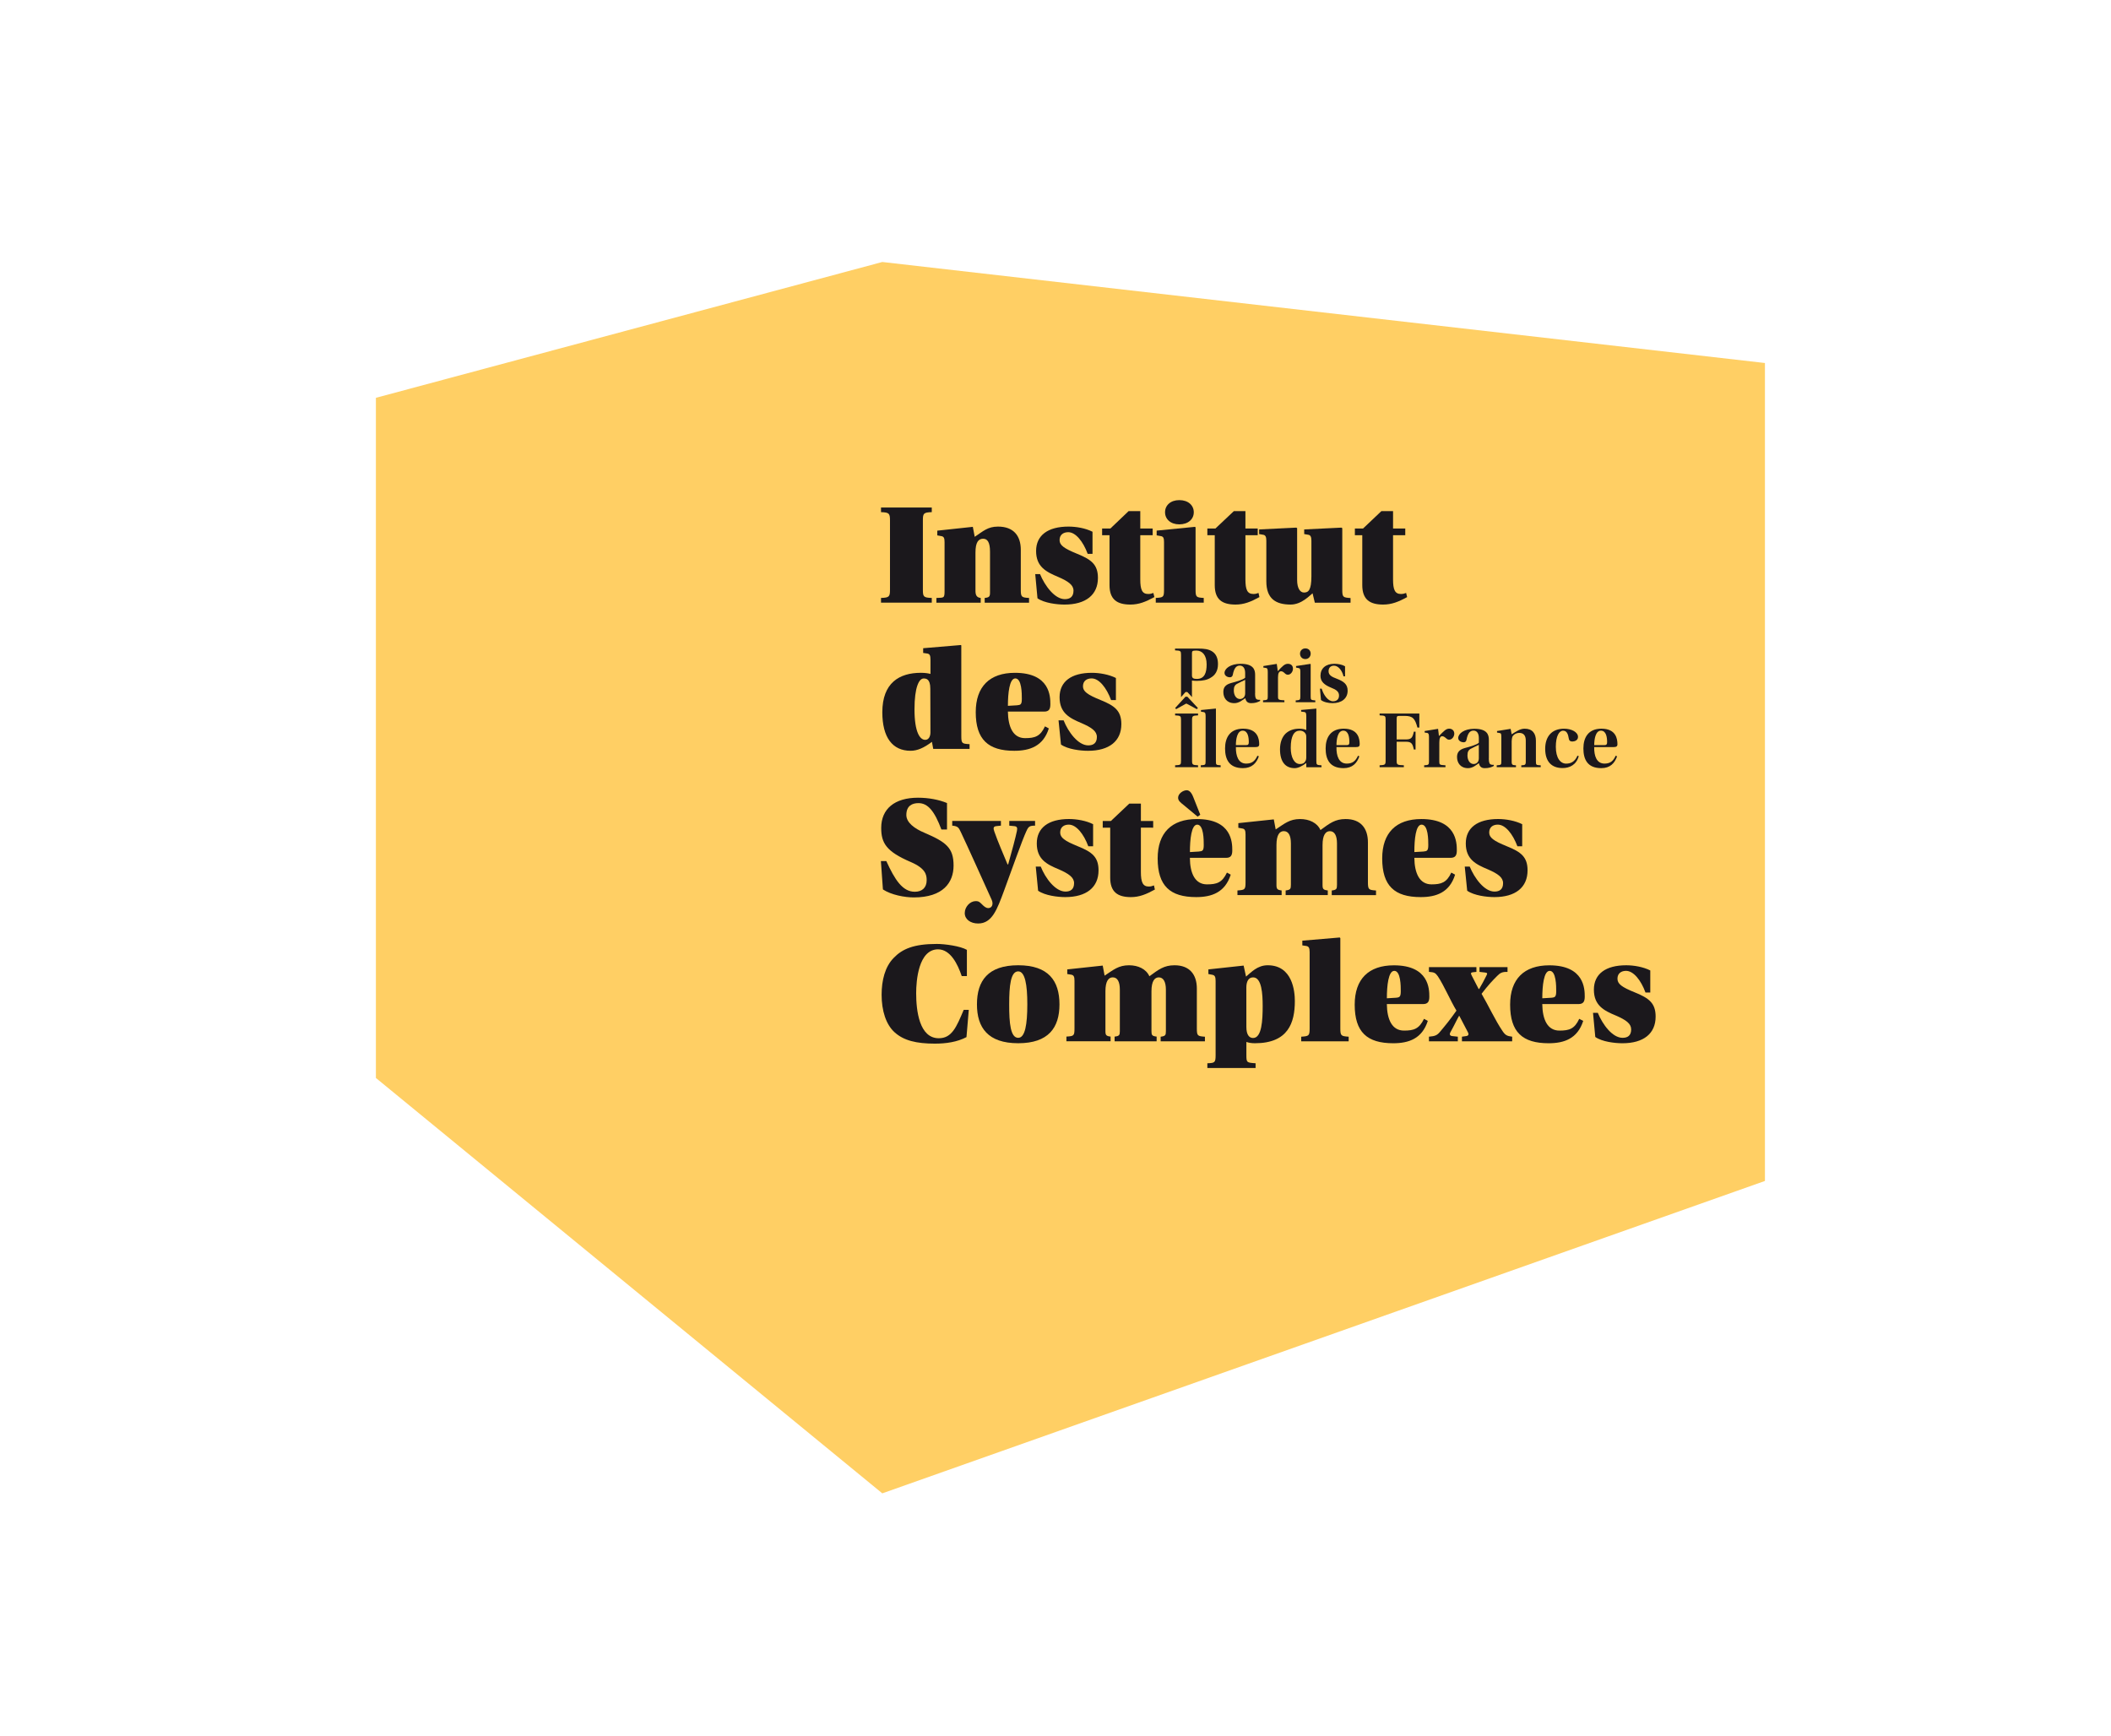 <?xml version="1.0" encoding="utf-8"?>
<!-- Generator: Adobe Illustrator 15.0.2, SVG Export Plug-In . SVG Version: 6.00 Build 0)  -->
<!DOCTYPE svg PUBLIC "-//W3C//DTD SVG 1.1//EN" "http://www.w3.org/Graphics/SVG/1.1/DTD/svg11.dtd">
<svg version="1.1" id="Calque_1" xmlns="http://www.w3.org/2000/svg" xmlns:xlink="http://www.w3.org/1999/xlink" x="0px" y="0px"
	 width="142.667px" height="117.333px" viewBox="0 0 142.667 117.333" enable-background="new 0 0 142.667 117.333"
	 xml:space="preserve">
<polygon fill="#FFCF64" points="119.279,24.534 59.628,17.707 25.404,26.887 25.404,72.855 59.628,100.929 119.279,79.816 "/>
<path fill="#1B181C" d="M62.371,39.849c0,0.482,0.041,0.546,0.601,0.563v0.32h-3.431v-0.32c0.555-0.017,0.607-0.081,0.607-0.563
	v-4.666c0-0.482-0.052-0.552-0.607-0.569V34.3h3.431v0.313c-0.561,0.018-0.601,0.087-0.601,0.569V39.849z"/>
<path fill="#1B181C" d="M65.746,35.607l0.128,0.674c0.575-0.383,0.883-0.691,1.574-0.691c1.046,0,1.54,0.616,1.54,1.569v2.702
	c0,0.5,0.063,0.523,0.558,0.552v0.32h-2.998v-0.32c0.313-0.035,0.36-0.093,0.36-0.377v-2.748c0-0.663-0.187-0.877-0.465-0.877
	c-0.319,0-0.518,0.238-0.518,0.936v2.562c0,0.279,0.053,0.471,0.354,0.505v0.32h-2.995v-0.32c0.502-0.029,0.552,0.035,0.552-0.476
	v-3.3c0-0.267-0.049-0.372-0.206-0.401l-0.285-0.052v-0.32L65.746,35.607z"/>
<path fill="#1B181C" d="M69.964,38.803h0.325c0.326,0.791,0.994,1.691,1.673,1.691c0.338,0,0.588-0.146,0.588-0.575
	c0-0.383-0.354-0.633-1.041-0.93c-0.802-0.337-1.487-0.68-1.487-1.749c0-1.058,0.796-1.65,2.186-1.65
	c0.521,0,1.149,0.104,1.627,0.349v1.493h-0.326c-0.309-0.836-0.813-1.464-1.313-1.464c-0.325,0-0.587,0.168-0.587,0.534
	c0,0.343,0.284,0.558,1.196,0.93c0.946,0.384,1.396,0.721,1.396,1.627c0,1.145-0.818,1.801-2.261,1.801
	c-0.5,0-1.359-0.099-1.824-0.424L69.964,38.803z"/>
<path fill="#1B181C" d="M77.063,36.171v2.986c0,0.703,0.128,0.988,0.535,0.988c0.14,0,0.228-0.023,0.349-0.07l0.069,0.279
	c-0.587,0.32-1.046,0.506-1.621,0.506c-0.899,0-1.411-0.343-1.411-1.313v-3.375h-0.5v-0.453h0.559l1.23-1.173h0.79v1.173H77.9v0.453
	L77.063,36.171L77.063,36.171z"/>
<path fill="#1B181C" d="M78.737,34.62c0-0.465,0.372-0.819,0.964-0.819c0.604,0,0.978,0.354,0.978,0.819s-0.372,0.819-0.978,0.819
	C79.109,35.439,78.737,35.084,78.737,34.62z M80.759,35.607l0.041,0.035v4.218c0,0.5,0.052,0.523,0.552,0.552v0.32H78.11v-0.32
	c0.513-0.029,0.558-0.052,0.558-0.552v-3.225c0-0.267-0.045-0.372-0.209-0.401l-0.289-0.052v-0.32L80.759,35.607z"/>
<path fill="#1B181C" d="M84.169,36.171v2.986c0,0.703,0.127,0.988,0.541,0.988c0.134,0,0.221-0.023,0.343-0.07l0.063,0.279
	c-0.582,0.32-1.047,0.506-1.615,0.506c-0.906,0-1.405-0.343-1.405-1.313v-3.375h-0.5v-0.453h0.546l1.243-1.173h0.784v1.173H85v0.453
	L84.169,36.171L84.169,36.171z"/>
<path fill="#1B181C" d="M88.707,40.099c-0.168,0.122-0.731,0.761-1.48,0.761c-1.018,0-1.645-0.401-1.645-1.575v-2.736
	c0-0.268-0.059-0.384-0.215-0.407l-0.272-0.047v-0.313l2.51-0.122l0.058,0.035v3.503c0,0.563,0.203,0.849,0.465,0.849
	c0.285,0,0.5-0.14,0.5-1.104v-2.394c0-0.268-0.059-0.384-0.215-0.407l-0.272-0.047v-0.313l2.51-0.122l0.063,0.035v4.166
	c0,0.505,0.053,0.523,0.559,0.558v0.314H88.86L88.707,40.099z"/>
<path fill="#1B181C" d="M94.146,36.171v2.986c0,0.703,0.128,0.988,0.534,0.988c0.14,0,0.221-0.023,0.349-0.07l0.069,0.279
	c-0.58,0.32-1.045,0.506-1.626,0.506c-0.896,0-1.406-0.343-1.406-1.313v-3.375h-0.5v-0.453h0.553l1.237-1.173h0.79v1.173h0.825
	v0.453L94.146,36.171L94.146,36.171z"/>
<path fill="#1B181C" d="M62.873,46.547c0-0.68-0.296-0.691-0.453-0.691c-0.305,0-0.616,0.575-0.616,2.085
	c0,1.551,0.369,2.063,0.724,2.063c0.255,0,0.354-0.261,0.354-0.511L62.873,46.547z M64.968,49.743c0,0.505,0.046,0.523,0.558,0.552
	v0.32H63.07l-0.087-0.477c-0.543,0.407-0.982,0.604-1.444,0.604c-1.223,0-1.909-0.901-1.909-2.603c0-1.987,1.147-2.667,2.612-2.667
	c0.285,0,0.523,0.041,0.642,0.076v-0.964c0-0.279-0.049-0.384-0.209-0.413L62.39,44.13v-0.32l2.548-0.215l0.029,0.023L64.968,49.743
	L64.968,49.743z"/>
<path fill="#1B181C" d="M68.721,47.669c0.262-0.023,0.337-0.052,0.337-0.447c0-0.331,0-1.371-0.441-1.371
	c-0.396,0-0.5,0.993-0.5,1.853L68.721,47.669z M68.116,48.093c0.018,1.045,0.349,1.795,1.162,1.795c0.662,0,1.028-0.116,1.343-0.796
	l0.261,0.14c-0.377,1.203-1.29,1.511-2.335,1.511c-1.755,0-2.604-0.755-2.604-2.609c0-1.731,0.941-2.661,2.649-2.661
	c2.371,0,2.394,1.604,2.394,2.115c0,0.337-0.087,0.506-0.424,0.506L68.116,48.093L68.116,48.093z"/>
<path fill="#1B181C" d="M71.539,48.686h0.343c0.313,0.791,0.98,1.691,1.666,1.691c0.332,0,0.582-0.146,0.582-0.569
	c0-0.389-0.354-0.639-1.041-0.936c-0.801-0.337-1.48-0.68-1.48-1.749c0-1.057,0.79-1.65,2.18-1.65c0.521,0,1.149,0.11,1.627,0.349
	v1.493h-0.326c-0.309-0.836-0.813-1.464-1.313-1.464c-0.331,0-0.587,0.168-0.587,0.534c0,0.343,0.291,0.564,1.197,0.93
	c0.946,0.383,1.396,0.721,1.396,1.627c0,1.145-0.82,1.801-2.25,1.801c-0.511,0-1.371-0.099-1.83-0.424L71.539,48.686z"/>
<path fill="#1B181C" d="M63.623,56.064c-0.462-1.232-0.906-1.784-1.551-1.784c-0.404,0-0.819,0.163-0.819,0.802
	c0,0.511,0.546,0.918,1.226,1.203c1.464,0.627,1.966,1.017,1.966,2.213c0,1.145-0.7,2.155-2.69,2.155
	c-0.613,0-1.522-0.168-2.085-0.54l-0.137-1.917h0.366c0.581,1.271,1.098,2.074,1.926,2.074c0.497,0,0.802-0.279,0.802-0.785
	c0-0.383-0.09-0.802-1.089-1.231c-1.641-0.703-1.984-1.278-1.984-2.295c0-1.29,0.906-2.045,2.486-2.045
	c0.724,0,1.415,0.134,1.961,0.36v1.79H63.623z"/>
<path fill="#1B181C" d="M69.952,55.803c-0.36,0-0.441,0.047-0.587,0.372c-0.296,0.633-0.958,2.533-1.51,4.027
	c-0.471,1.271-0.808,2.213-1.749,2.213c-0.523,0-0.906-0.285-0.906-0.703c0-0.424,0.36-0.809,0.743-0.809
	c0.221,0,0.279,0.082,0.419,0.215c0.139,0.141,0.267,0.256,0.43,0.256c0.244,0,0.36-0.256,0.232-0.551
	c-0.535-1.181-1.674-3.719-2.08-4.567c-0.154-0.326-0.203-0.418-0.59-0.454v-0.319h3.291v0.319l-0.325,0.035
	c-0.186,0.023-0.203,0.139-0.122,0.36c0.25,0.715,0.593,1.493,0.896,2.226h0.04c0.25-0.866,0.512-1.871,0.593-2.266
	c0.041-0.209,0.006-0.296-0.157-0.319l-0.36-0.035v-0.319h1.743L69.952,55.803L69.952,55.803z"/>
<path fill="#1B181C" d="M69.999,58.568h0.337c0.313,0.791,0.987,1.69,1.673,1.69c0.332,0,0.58-0.146,0.58-0.568
	c0-0.391-0.358-0.639-1.033-0.936c-0.808-0.331-1.487-0.68-1.487-1.749c0-1.057,0.79-1.65,2.173-1.65
	c0.523,0,1.162,0.11,1.633,0.349v1.493H73.55c-0.309-0.836-0.813-1.464-1.318-1.464c-0.326,0-0.581,0.168-0.581,0.534
	c0,0.343,0.29,0.564,1.196,0.93c0.953,0.383,1.395,0.721,1.395,1.627c0,1.15-0.818,1.807-2.254,1.807
	c-0.506,0-1.365-0.104-1.83-0.43L69.999,58.568z"/>
<path fill="#1B181C" d="M77.104,55.937v2.986c0,0.703,0.128,0.994,0.534,0.994c0.134,0,0.227-0.028,0.349-0.076l0.063,0.279
	c-0.58,0.319-1.045,0.512-1.62,0.512c-0.9,0-1.4-0.348-1.4-1.318v-3.375h-0.505v-0.453h0.553l1.242-1.174h0.784v1.174h0.831v0.453
	L77.104,55.937L77.104,55.937z"/>
<path fill="#1B181C" d="M81.015,57.552c0.256-0.023,0.337-0.052,0.337-0.447c0-0.332,0-1.371-0.44-1.371
	c-0.396,0-0.494,0.993-0.494,1.853L81.015,57.552z M80.016,54.426c-0.25-0.197-0.396-0.313-0.396-0.511
	c0-0.273,0.33-0.505,0.58-0.505c0.146,0,0.303,0.104,0.441,0.453l0.477,1.203l-0.18,0.128L80.016,54.426z M80.416,57.976
	c0.006,1.045,0.344,1.795,1.156,1.795c0.662,0,1.022-0.116,1.348-0.796l0.256,0.14c-0.383,1.203-1.289,1.516-2.334,1.516
	c-1.762,0-2.604-0.756-2.604-2.614c0-1.731,0.941-2.661,2.649-2.661c2.376,0,2.394,1.604,2.394,2.115
	c0,0.337-0.093,0.506-0.418,0.506L80.416,57.976L80.416,57.976z"/>
<path fill="#1B181C" d="M86.087,55.379l0.127,0.68c0.6-0.395,0.941-0.703,1.649-0.703c0.616,0,1.156,0.25,1.378,0.744
	c0.627-0.459,0.987-0.744,1.702-0.744c1.005,0,1.505,0.61,1.505,1.575v2.696c0,0.504,0.059,0.522,0.547,0.558v0.313h-2.992v-0.313
	c0.318-0.041,0.354-0.099,0.354-0.384v-2.794c0-0.528-0.163-0.831-0.482-0.831c-0.272,0-0.494,0.238-0.494,0.941v2.682
	c0,0.285,0.041,0.344,0.354,0.384v0.313h-2.847v-0.313c0.318-0.041,0.354-0.099,0.354-0.384v-2.794c0-0.528-0.156-0.831-0.482-0.831
	c-0.272,0-0.493,0.238-0.493,0.941v2.684c0,0.285,0.047,0.344,0.349,0.384v0.313h-2.986v-0.313c0.5-0.035,0.547-0.052,0.547-0.558
	v-3.219c0-0.273-0.047-0.378-0.203-0.407l-0.284-0.052v-0.314L86.087,55.379z"/>
<path fill="#1B181C" d="M96.19,57.552c0.256-0.023,0.337-0.052,0.337-0.447c0-0.332,0-1.371-0.453-1.371
	c-0.396,0-0.488,0.993-0.488,1.853L96.19,57.552z M95.585,57.976c0.013,1.045,0.35,1.795,1.162,1.795
	c0.65,0,1.022-0.116,1.336-0.796l0.256,0.14c-0.371,1.203-1.277,1.516-2.323,1.516c-1.767,0-2.603-0.756-2.603-2.614
	c0-1.731,0.94-2.661,2.648-2.661c2.37,0,2.395,1.604,2.395,2.115c0,0.337-0.094,0.506-0.431,0.506L95.585,57.976L95.585,57.976z"/>
<path fill="#1B181C" d="M98.992,58.568h0.336c0.325,0.791,0.987,1.69,1.674,1.69c0.336,0,0.58-0.146,0.58-0.568
	c0-0.391-0.349-0.639-1.033-0.936c-0.803-0.331-1.487-0.68-1.487-1.749c0-1.057,0.79-1.65,2.185-1.65c0.522,0,1.15,0.11,1.627,0.349
	v1.493h-0.324c-0.314-0.836-0.813-1.464-1.325-1.464c-0.325,0-0.581,0.168-0.581,0.534c0,0.343,0.291,0.564,1.197,0.93
	c0.953,0.383,1.395,0.721,1.395,1.627c0,1.15-0.813,1.807-2.242,1.807c-0.512,0-1.371-0.104-1.837-0.43L98.992,58.568z"/>
<path fill="#1B181C" d="M64.996,65.969c-0.275-0.818-0.767-1.807-1.6-1.807c-1.325,0-1.479,2.127-1.479,2.963
	c0,1.181,0.212,3.045,1.528,3.045c0.88,0,1.188-0.737,1.685-1.918h0.343l-0.156,1.842c-0.625,0.332-1.383,0.441-2.133,0.441
	c-1.258,0-2.109-0.209-2.725-0.767c-0.581-0.522-0.877-1.458-0.877-2.533c0-0.976,0.227-1.899,0.819-2.497
	c0.575-0.6,1.348-0.941,2.911-0.941c0.532,0,1.586,0.14,2.033,0.4v1.771H64.996L64.996,65.969z"/>
<path fill="#1B181C" d="M68.813,70.142c0.465,0,0.616-0.896,0.616-2.276c0-1.303-0.151-2.215-0.616-2.215
	c-0.517,0-0.609,0.993-0.609,2.215C68.198,69.17,68.297,70.142,68.813,70.142z M68.813,70.508c-2.045,0-2.788-1.053-2.788-2.627
	c0-1.592,0.743-2.643,2.788-2.643s2.789,1.051,2.789,2.643C71.603,69.458,70.858,70.508,68.813,70.508z"/>
<path fill="#1B181C" d="M74.525,65.26l0.127,0.681c0.6-0.396,0.941-0.702,1.65-0.702c0.615,0,1.156,0.249,1.377,0.743
	c0.628-0.459,0.986-0.743,1.701-0.743c1.006,0,1.506,0.615,1.506,1.574v2.695c0,0.506,0.053,0.523,0.546,0.559v0.313H78.44v-0.313
	c0.319-0.041,0.354-0.1,0.354-0.378v-2.801c0-0.528-0.168-0.831-0.481-0.831c-0.272,0-0.494,0.238-0.494,0.941v2.689
	c0,0.271,0.035,0.337,0.349,0.372v0.319h-2.84V70.06c0.318-0.035,0.354-0.101,0.354-0.372v-2.801c0-0.528-0.156-0.831-0.48-0.831
	c-0.273,0-0.494,0.237-0.494,0.94v2.69c0,0.272,0.047,0.337,0.349,0.372v0.318h-2.986v-0.318c0.5-0.029,0.546-0.047,0.546-0.553
	V66.29c0-0.271-0.046-0.377-0.203-0.412l-0.285-0.047v-0.313L74.525,65.26z"/>
<path fill="#1B181C" d="M84.233,69.411c0,0.518,0.187,0.743,0.453,0.743c0.593,0,0.649-1.202,0.649-2.167
	c0-0.789-0.058-1.93-0.645-1.93c-0.331,0-0.459,0.303-0.459,0.691L84.233,69.411L84.233,69.411z M84.048,65.26l0.162,0.744
	c0.336-0.272,0.756-0.766,1.463-0.766c1.687,0,1.836,1.77,1.836,2.422c0,1.465-0.452,2.848-2.694,2.848
	c-0.228,0-0.418-0.029-0.581-0.088v0.89c0,0.505,0.023,0.511,0.622,0.552v0.319h-3.26v-0.319c0.5-0.018,0.558-0.041,0.558-0.552
	V66.29c0-0.271-0.058-0.377-0.215-0.406l-0.273-0.053v-0.313L84.048,65.26z"/>
<path fill="#1B181C" d="M87.94,70.379v-0.313c0.511-0.035,0.569-0.053,0.569-0.559v-5.159c0-0.278-0.059-0.384-0.221-0.412
	l-0.273-0.041v-0.319l2.527-0.215l0.041,0.041v6.105c0,0.506,0.058,0.523,0.563,0.559v0.313H87.94z"/>
<path fill="#1B181C" d="M94.332,67.434c0.256-0.021,0.336-0.053,0.336-0.447c0-0.33,0-1.371-0.44-1.371c-0.396,0-0.5,1-0.5,1.854
	L94.332,67.434z M93.727,67.859c0.012,1.046,0.349,1.795,1.162,1.795c0.661,0,1.022-0.116,1.349-0.796l0.256,0.141
	c-0.384,1.201-1.289,1.51-2.336,1.51c-1.767,0-2.604-0.75-2.604-2.608c0-1.731,0.941-2.659,2.648-2.659
	c2.371,0,2.395,1.604,2.395,2.113c0,0.337-0.094,0.506-0.43,0.506L93.727,67.859L93.727,67.859z"/>
<path fill="#1B181C" d="M99.781,65.686l-0.256,0.027c-0.128,0.019-0.141,0.07-0.059,0.228l0.465,0.901h0.035
	c0.186-0.309,0.337-0.6,0.488-0.901c0.08-0.149,0.068-0.19-0.07-0.209l-0.396-0.046v-0.32h1.894v0.32
	c-0.383-0.012-0.51,0.087-0.696,0.271c-0.313,0.31-0.604,0.617-1.058,1.209c0.453,0.772,0.918,1.783,1.418,2.521
	c0.187,0.277,0.303,0.337,0.65,0.378v0.313h-3.394v-0.313l0.291-0.041c0.149-0.022,0.186-0.122,0.116-0.25l-0.582-1.114h-0.022
	c-0.116,0.196-0.313,0.621-0.593,1.127c-0.069,0.139,0,0.227,0.128,0.237l0.384,0.041v0.313h-1.952v-0.313
	c0.431-0.034,0.558-0.101,0.755-0.338c0.418-0.499,0.687-0.83,1.104-1.423c-0.406-0.668-0.824-1.662-1.255-2.318
	c-0.174-0.238-0.232-0.273-0.604-0.302v-0.319h3.207L99.781,65.686L99.781,65.686z"/>
<path fill="#1B181C" d="M104.835,67.434c0.256-0.021,0.338-0.053,0.338-0.447c0-0.33,0-1.371-0.441-1.371c-0.396,0-0.5,1-0.5,1.854
	L104.835,67.434z M104.231,67.859c0.013,1.046,0.349,1.795,1.162,1.795c0.662,0,1.022-0.116,1.336-0.796l0.269,0.141
	c-0.385,1.201-1.291,1.51-2.336,1.51c-1.767,0-2.604-0.75-2.604-2.608c0-1.731,0.941-2.659,2.648-2.659
	c2.371,0,2.395,1.604,2.395,2.113c0,0.337-0.094,0.506-0.43,0.506L104.231,67.859L104.231,67.859z"/>
<path fill="#1B181C" d="M107.66,68.452h0.324c0.325,0.797,0.988,1.69,1.674,1.69c0.338,0,0.581-0.146,0.581-0.569
	c0-0.39-0.349-0.64-1.034-0.936c-0.802-0.331-1.486-0.68-1.486-1.749c0-1.058,0.789-1.649,2.185-1.649c0.522,0,1.15,0.11,1.626,0.35
	v1.492h-0.324c-0.303-0.836-0.813-1.465-1.313-1.465c-0.325,0-0.581,0.17-0.581,0.529c0,0.35,0.277,0.568,1.195,0.936
	c0.941,0.383,1.384,0.721,1.384,1.627c0,1.149-0.813,1.801-2.242,1.801c-0.513,0-1.371-0.098-1.836-0.424L107.66,68.452z"/>
<path fill="#1B181C" d="M84.152,45.949c-0.128,0.064-0.337,0.151-0.5,0.244c-0.197,0.087-0.268,0.221-0.268,0.47
	c0,0.308,0.15,0.581,0.419,0.581c0.128,0,0.349-0.081,0.349-0.383V45.949z M84.82,46.867c0,0.308,0.059,0.377,0.146,0.413
	c0.058,0.022,0.133,0.022,0.197,0.017v0.076c-0.164,0.093-0.35,0.151-0.61,0.151c-0.257,0-0.354-0.146-0.39-0.337
	c-0.187,0.116-0.418,0.337-0.744,0.337c-0.517,0-0.742-0.366-0.742-0.75c0-0.285,0.109-0.494,0.521-0.61
	c0.372-0.099,0.825-0.227,0.953-0.36v-0.319c0-0.337-0.15-0.5-0.365-0.5c-0.216,0-0.379,0.139-0.472,0.627
	c-0.028,0.116-0.093,0.163-0.209,0.163s-0.349-0.082-0.349-0.296c0-0.279,0.384-0.616,1.092-0.616c0.884,0,0.977,0.424,0.977,0.744
	v1.261L84.82,46.867L84.82,46.867z"/>
<path fill="#1B181C" d="M86.371,47.065c0,0.227,0.023,0.244,0.432,0.267v0.128H85.36v-0.128c0.304-0.018,0.319-0.041,0.319-0.267
	v-1.662c0-0.197-0.04-0.25-0.133-0.261l-0.164-0.023v-0.104l0.906-0.145l0.069,0.494c0.313-0.343,0.465-0.5,0.681-0.5
	c0.221,0,0.344,0.134,0.344,0.331c0,0.186-0.141,0.407-0.344,0.407c-0.082,0-0.14-0.035-0.191-0.082
	c-0.104-0.099-0.174-0.151-0.271-0.151c-0.129,0-0.205,0.122-0.205,0.418V47.065L86.371,47.065z"/>
<path fill="#1B181C" d="M88.225,43.823c0.228,0,0.354,0.168,0.354,0.354c0,0.197-0.141,0.366-0.36,0.366
	c-0.228,0-0.36-0.168-0.36-0.366c0-0.186,0.135-0.354,0.36-0.354H88.225z M87.882,45.409c0-0.209-0.034-0.244-0.141-0.261
	l-0.15-0.029v-0.104l0.959-0.145l0.029,0.017v2.179c0,0.238,0.018,0.25,0.313,0.273v0.122h-1.324v-0.122
	c0.285-0.018,0.313-0.035,0.313-0.273v-1.657H87.882z"/>
<path fill="#1B181C" d="M90.798,45.711c-0.092-0.401-0.359-0.72-0.639-0.72c-0.244,0-0.371,0.151-0.371,0.377
	c0,0.267,0.231,0.383,0.545,0.5c0.465,0.18,0.744,0.366,0.744,0.813c0,0.535-0.418,0.843-1.018,0.843
	c-0.284,0-0.621-0.076-0.784-0.215l-0.069-0.767h0.116c0.128,0.424,0.419,0.854,0.767,0.854c0.228,0,0.406-0.116,0.406-0.39
	c0-0.255-0.186-0.395-0.533-0.528c-0.441-0.18-0.721-0.401-0.721-0.802c0-0.506,0.359-0.813,0.94-0.813
	c0.256,0,0.522,0.052,0.721,0.168v0.68H90.798z"/>
<path fill="#1B181C" d="M80.562,51.411c0,0.267,0.035,0.296,0.406,0.313v0.128h-1.551v-0.128c0.383-0.017,0.399-0.035,0.399-0.313
	v-2.742c0-0.273-0.017-0.302-0.399-0.32v-0.122h1.551v0.122c-0.365,0.018-0.406,0.035-0.406,0.32V51.411z"/>
<path fill="#1B181C" d="M81.479,48.401c0-0.203-0.035-0.255-0.128-0.273l-0.186-0.029v-0.111l0.998-0.099l0.012,0.012v3.567
	c0,0.227,0.019,0.238,0.32,0.255v0.128h-1.343v-0.128c0.302-0.017,0.325-0.029,0.325-0.255L81.479,48.401L81.479,48.401z"/>
<path fill="#1B181C" d="M84.222,50.359c0.134,0,0.175-0.052,0.175-0.197c0-0.332-0.06-0.779-0.413-0.779
	c-0.378,0-0.459,0.593-0.459,0.976H84.222z M83.524,50.493c-0.006,0.593,0.163,1.115,0.697,1.115c0.384,0,0.593-0.168,0.761-0.534
	l0.094,0.046c-0.162,0.459-0.471,0.796-1.074,0.796c-0.931,0-1.209-0.593-1.209-1.331c0-0.726,0.326-1.336,1.221-1.336
	c0.986,0,1.086,0.691,1.086,1.051c0,0.146-0.075,0.192-0.262,0.192L83.524,50.493L83.524,50.493z"/>
<path fill="#1B181C" d="M88.283,49.912c0-0.122,0-0.221-0.041-0.308c-0.063-0.122-0.197-0.221-0.406-0.221
	c-0.365,0-0.604,0.337-0.604,1.162c0,0.639,0.238,1.092,0.616,1.092c0.18,0,0.302-0.058,0.364-0.18
	c0.06-0.082,0.07-0.192,0.07-0.302V49.912z M88.149,48.122l-0.215-0.029v-0.11l1.028-0.093v0.012v3.556
	c0,0.232,0.035,0.25,0.349,0.267v0.128h-1.028v-0.285c-0.285,0.221-0.568,0.349-0.783,0.349c-0.629,0-0.994-0.43-0.994-1.278
	c0-0.465,0.146-0.831,0.377-1.057c0.232-0.215,0.535-0.331,0.918-0.331c0.187,0,0.361,0.029,0.482,0.087v-0.941
	C88.283,48.18,88.236,48.134,88.149,48.122z"/>
<path fill="#1B181C" d="M91.02,50.359c0.134,0,0.174-0.052,0.174-0.197c0-0.332-0.058-0.779-0.411-0.779
	c-0.379,0-0.46,0.593-0.46,0.976H91.02z M90.322,50.493c-0.012,0.593,0.163,1.115,0.697,1.115c0.384,0,0.593-0.168,0.761-0.534
	l0.089,0.046c-0.164,0.459-0.466,0.796-1.07,0.796c-0.93,0-1.209-0.593-1.209-1.331c0-0.726,0.326-1.336,1.228-1.336
	c0.981,0,1.074,0.691,1.074,1.051c0,0.146-0.069,0.192-0.255,0.192L90.322,50.493L90.322,50.493z"/>
<path fill="#1B181C" d="M95.923,48.227v0.947h-0.129c-0.162-0.593-0.301-0.79-0.858-0.79h-0.36c-0.15,0-0.186,0.029-0.186,0.191v1.4
	h0.65c0.359,0,0.43-0.151,0.51-0.523h0.117v1.203H95.55c-0.08-0.372-0.149-0.523-0.51-0.523h-0.65v1.278
	c0,0.279,0.033,0.296,0.486,0.313v0.128h-1.638v-0.128c0.36-0.017,0.406-0.035,0.406-0.313v-2.742c0-0.285-0.013-0.302-0.406-0.32
	v-0.122L95.923,48.227L95.923,48.227z"/>
<path fill="#1B181C" d="M97.271,51.457c0,0.227,0.012,0.244,0.418,0.267v0.128h-1.441v-0.128c0.303-0.017,0.326-0.041,0.326-0.267
	v-1.662c0-0.198-0.047-0.25-0.128-0.262l-0.163-0.023v-0.104l0.906-0.146l0.059,0.488c0.325-0.337,0.478-0.5,0.687-0.5
	c0.221,0,0.349,0.145,0.349,0.337c0,0.186-0.14,0.407-0.349,0.407c-0.082,0-0.14-0.035-0.187-0.082
	c-0.117-0.099-0.187-0.151-0.278-0.151c-0.128,0-0.197,0.122-0.197,0.418L97.271,51.457L97.271,51.457z"/>
<path fill="#1B181C" d="M99.943,50.341c-0.128,0.064-0.337,0.151-0.499,0.244c-0.198,0.087-0.269,0.221-0.269,0.471
	c0,0.308,0.152,0.581,0.419,0.581c0.128,0,0.349-0.082,0.349-0.383V50.341z M100.617,51.259c0,0.308,0.059,0.378,0.141,0.413
	c0.059,0.023,0.127,0.023,0.197,0.018v0.076c-0.15,0.093-0.35,0.151-0.615,0.151c-0.256,0-0.35-0.145-0.396-0.337
	c-0.174,0.116-0.406,0.337-0.73,0.337c-0.512,0-0.744-0.36-0.744-0.755c0-0.273,0.115-0.488,0.523-0.604
	c0.37-0.099,0.823-0.227,0.951-0.36v-0.319c0-0.337-0.15-0.5-0.359-0.5c-0.222,0-0.383,0.14-0.477,0.627
	c-0.023,0.116-0.094,0.163-0.197,0.163c-0.129,0-0.361-0.082-0.361-0.291c0-0.285,0.385-0.622,1.094-0.622
	c0.883,0,0.977,0.424,0.977,0.75v1.253H100.617z"/>
<path fill="#1B181C" d="M103.802,51.475c0,0.232,0.021,0.232,0.324,0.25v0.128h-1.313v-0.128c0.221-0.017,0.303-0.006,0.303-0.238
	v-1.441c0-0.337-0.15-0.512-0.441-0.512c-0.221,0-0.396,0.128-0.465,0.262c-0.022,0.07-0.047,0.186-0.047,0.302v1.389
	c0,0.232,0.082,0.221,0.291,0.238v0.128h-1.302v-0.128c0.302-0.017,0.313-0.035,0.313-0.273v-1.644c0-0.215-0.023-0.262-0.129-0.268
	l-0.162-0.029v-0.104l0.919-0.146l0.069,0.366c0.336-0.204,0.568-0.377,0.883-0.377c0.522,0,0.756,0.325,0.756,0.813V51.475z"/>
<path fill="#1B181C" d="M106.695,51.108c-0.162,0.587-0.615,0.802-1.093,0.802c-0.744,0-1.174-0.441-1.174-1.301
	c0-0.802,0.419-1.359,1.278-1.359c0.5,0,0.94,0.227,0.94,0.558c0,0.221-0.222,0.308-0.384,0.308c-0.129,0-0.209-0.052-0.232-0.168
	c-0.058-0.349-0.14-0.563-0.395-0.563c-0.268,0-0.488,0.372-0.488,1.086c0,0.755,0.303,1.139,0.697,1.139
	c0.289,0,0.58-0.104,0.767-0.54L106.695,51.108z"/>
<path fill="#1B181C" d="M108.438,50.359c0.128,0,0.175-0.052,0.175-0.197c0-0.332-0.059-0.779-0.419-0.779
	c-0.37,0-0.452,0.593-0.452,0.976H108.438z M107.74,50.493c-0.012,0.593,0.163,1.115,0.697,1.115c0.384,0,0.593-0.168,0.756-0.534
	l0.094,0.046c-0.164,0.459-0.466,0.796-1.07,0.796c-0.93,0-1.207-0.593-1.207-1.331c0-0.726,0.324-1.336,1.22-1.336
	c0.987,0,1.081,0.691,1.081,1.051c0,0.146-0.082,0.192-0.256,0.192L107.74,50.493L107.74,50.493z"/>
<path fill="#1B181C" d="M80.887,45.885c-0.209,0-0.331-0.041-0.331-0.232V44.16c0-0.151,0.018-0.192,0.296-0.192
	c0.396,0,0.696,0.302,0.696,0.936C81.548,45.45,81.416,45.885,80.887,45.885z M81.91,44.02c-0.244-0.151-0.535-0.186-0.941-0.186
	h-1.557v0.122c0.383,0.017,0.405,0.035,0.405,0.313v2.748c0,0.035,0,0.07,0,0.099l0.304-0.343h0.121l0.319,0.343
	c-0.006-0.029-0.006-0.058-0.006-0.099v-1.022c0.075,0.012,0.202,0.023,0.319,0.023c0.43,0,0.731-0.07,0.959-0.221
	c0.295-0.169,0.481-0.459,0.481-0.913C82.316,44.474,82.177,44.183,81.91,44.02z"/>
<path fill="#1B181C" d="M80.887,47.93l-0.64-0.343c-0.047-0.035-0.093-0.041-0.146,0l-0.616,0.343l-0.063-0.081l0.697-0.761h0.127
	l0.709,0.761L80.887,47.93z"/>
</svg>
